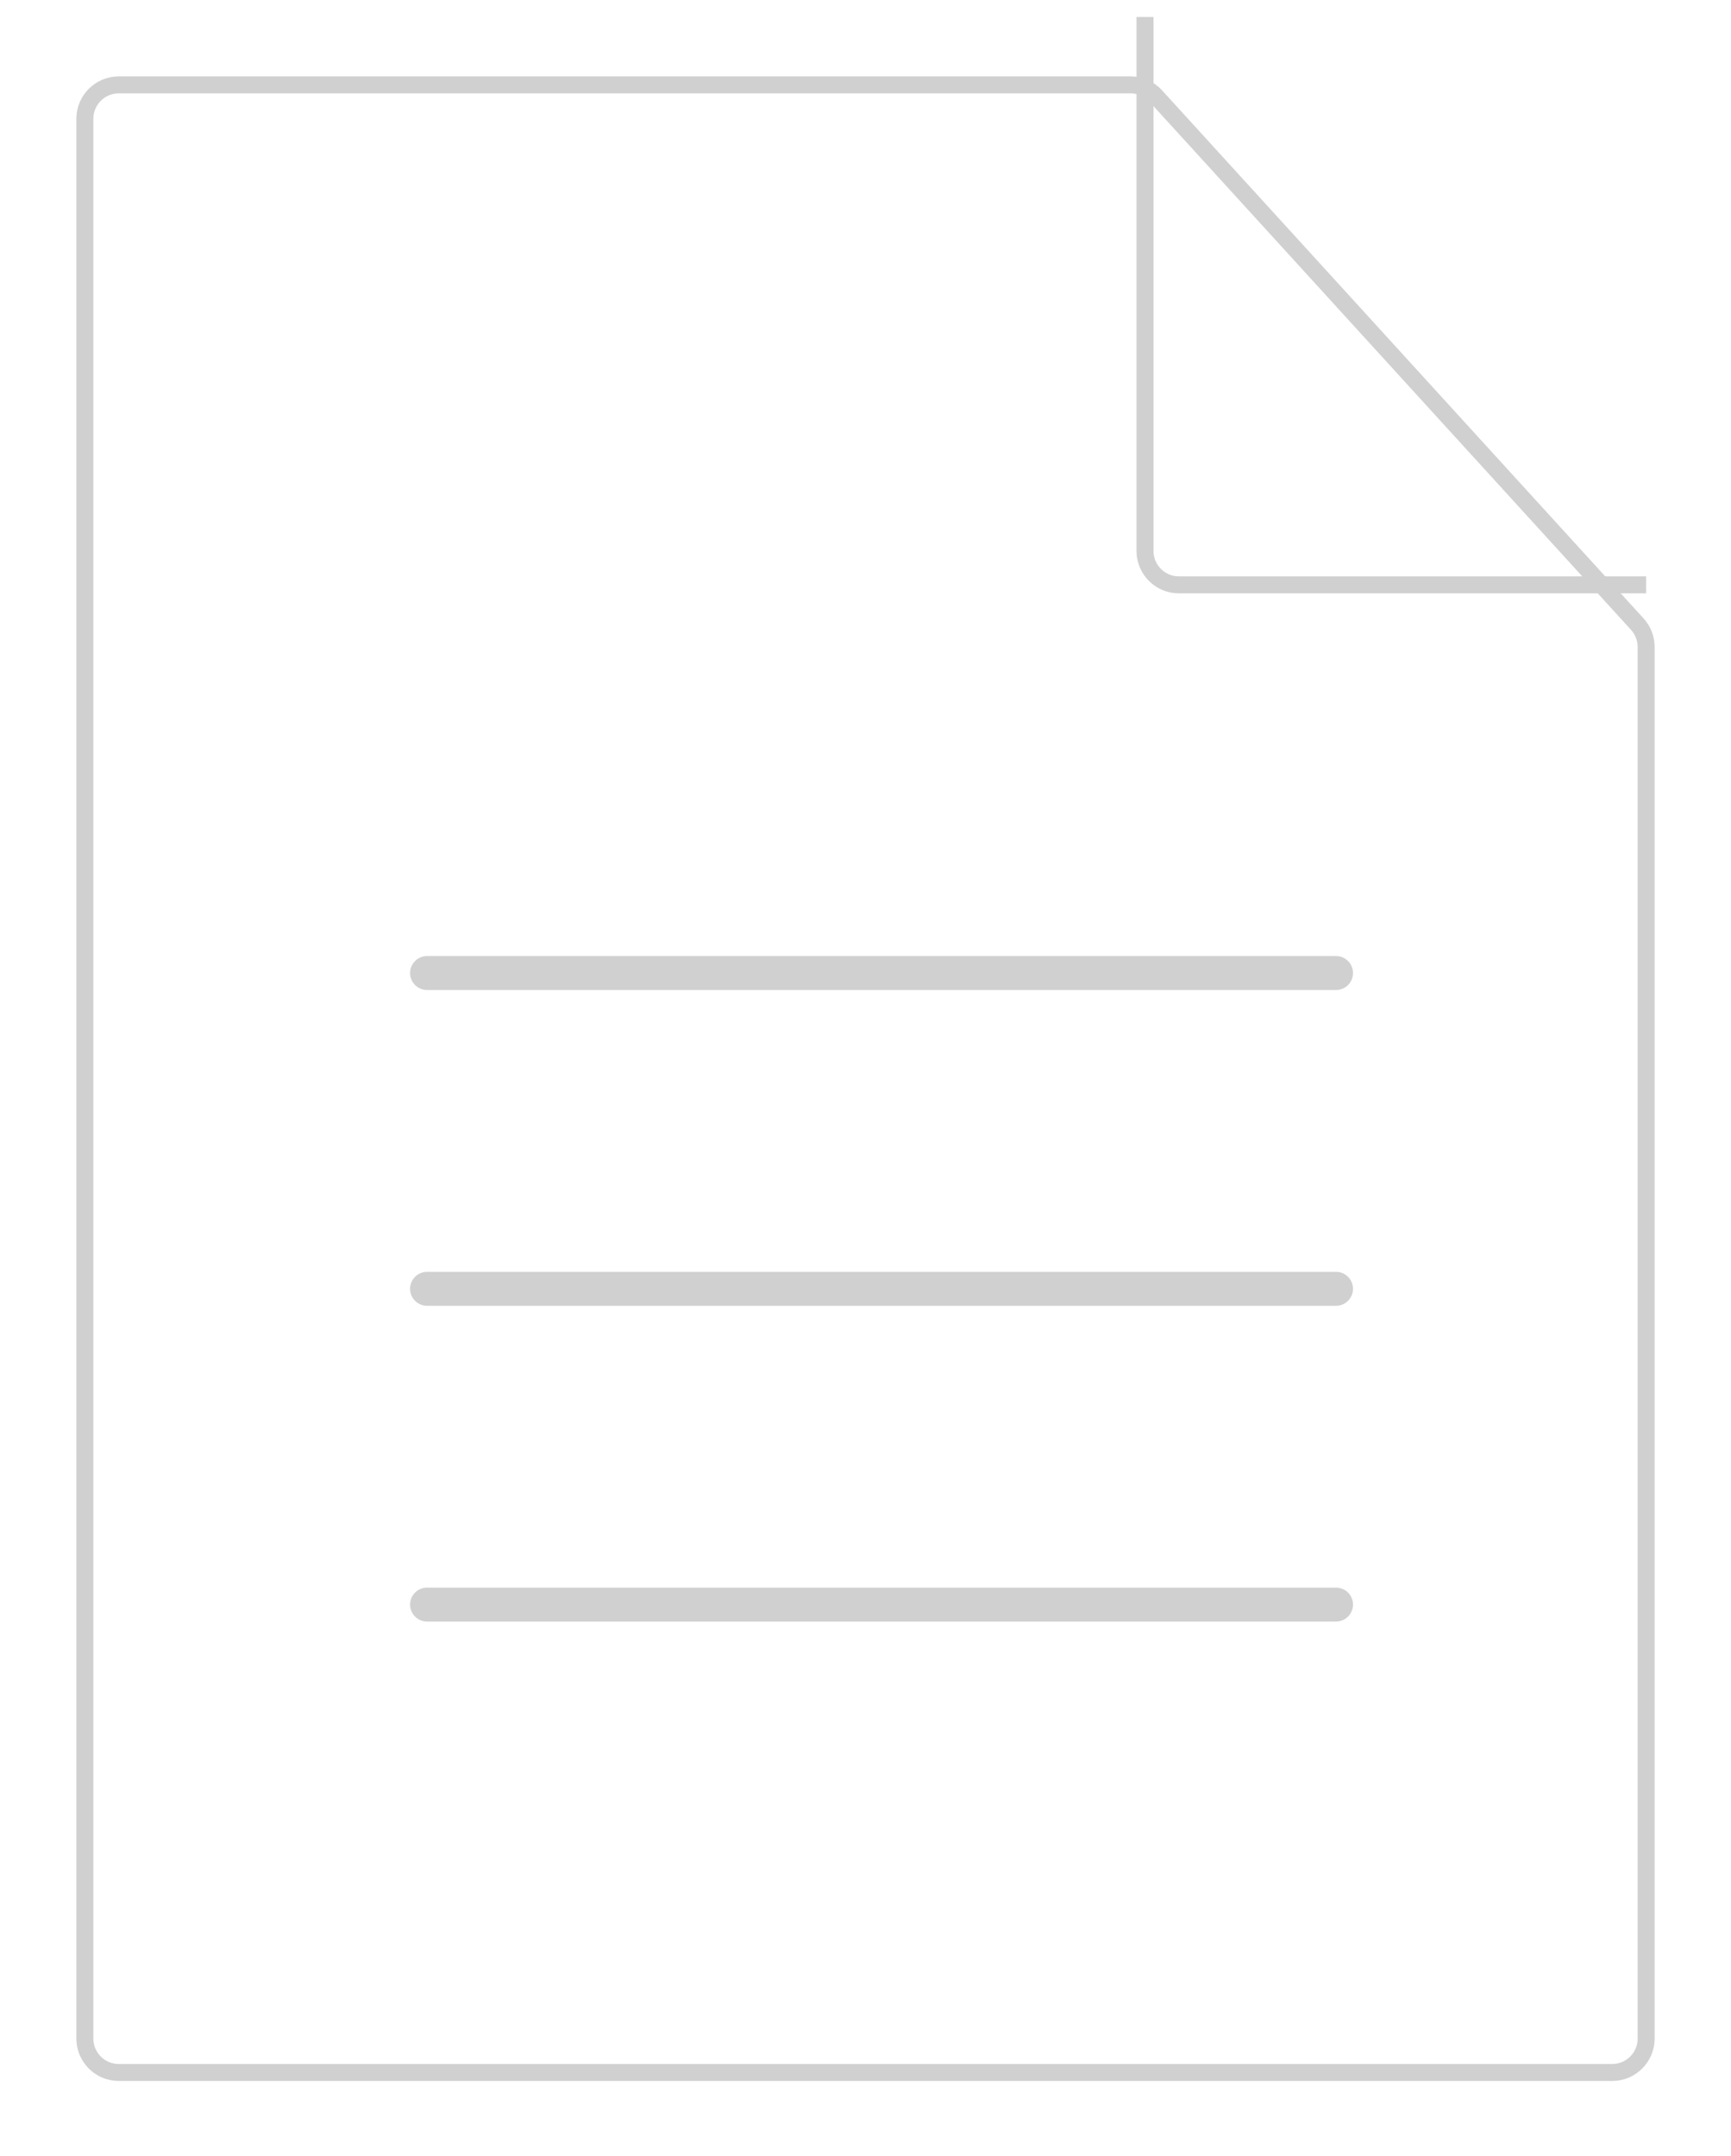 <svg width="102" height="127" viewBox="0 0 102 127" fill="none" xmlns="http://www.w3.org/2000/svg">
<g filter="url(#filter0_d_542_39)">
<path d="M5 116.091V3C5 1.895 5.895 1 7 1H66.621C67.183 1 67.72 1.237 68.099 1.652L96.478 32.767C96.814 33.135 97 33.616 97 34.114V116.091C97 117.195 96.105 118.091 95 118.091H7C5.895 118.091 5 117.195 5 116.091Z" fill="white"/>
<path d="M5 116.091V3C5 1.895 5.895 1 7 1H66.621C67.183 1 67.72 1.237 68.099 1.652L96.478 32.767C96.814 33.135 97 33.616 97 34.114V116.091C97 117.195 96.105 118.091 95 118.091H7C5.895 118.091 5 117.195 5 116.091Z" stroke="#D0D0D0"/>
</g>
<path d="M67.469 1V32.455C67.469 33.559 68.365 34.455 69.469 34.455H97" stroke="#D0D0D0"/>
<path d="M25.164 57.321H78.726" stroke="#D0D0D0" stroke-width="2" stroke-linecap="round"/>
<path d="M25.164 75.924H78.726" stroke="#D0D0D0" stroke-width="2" stroke-linecap="round"/>
<path d="M25.164 94.526H78.726" stroke="#D0D0D0" stroke-width="2" stroke-linecap="round"/>
<defs>
<filter id="filter0_d_542_39" x="0.5" y="0.5" width="101" height="126.091" filterUnits="userSpaceOnUse" color-interpolation-filters="sRGB">
<feFlood flood-opacity="0" result="BackgroundImageFix"/>
<feColorMatrix in="SourceAlpha" type="matrix" values="0 0 0 0 0 0 0 0 0 0 0 0 0 0 0 0 0 0 127 0" result="hardAlpha"/>
<feOffset dy="4"/>
<feGaussianBlur stdDeviation="2"/>
<feComposite in2="hardAlpha" operator="out"/>
<feColorMatrix type="matrix" values="0 0 0 0 0 0 0 0 0 0 0 0 0 0 0 0 0 0 0.25 0"/>
<feBlend mode="normal" in2="BackgroundImageFix" result="effect1_dropShadow_542_39"/>
<feBlend mode="normal" in="SourceGraphic" in2="effect1_dropShadow_542_39" result="shape"/>
</filter>
</defs>
</svg>
